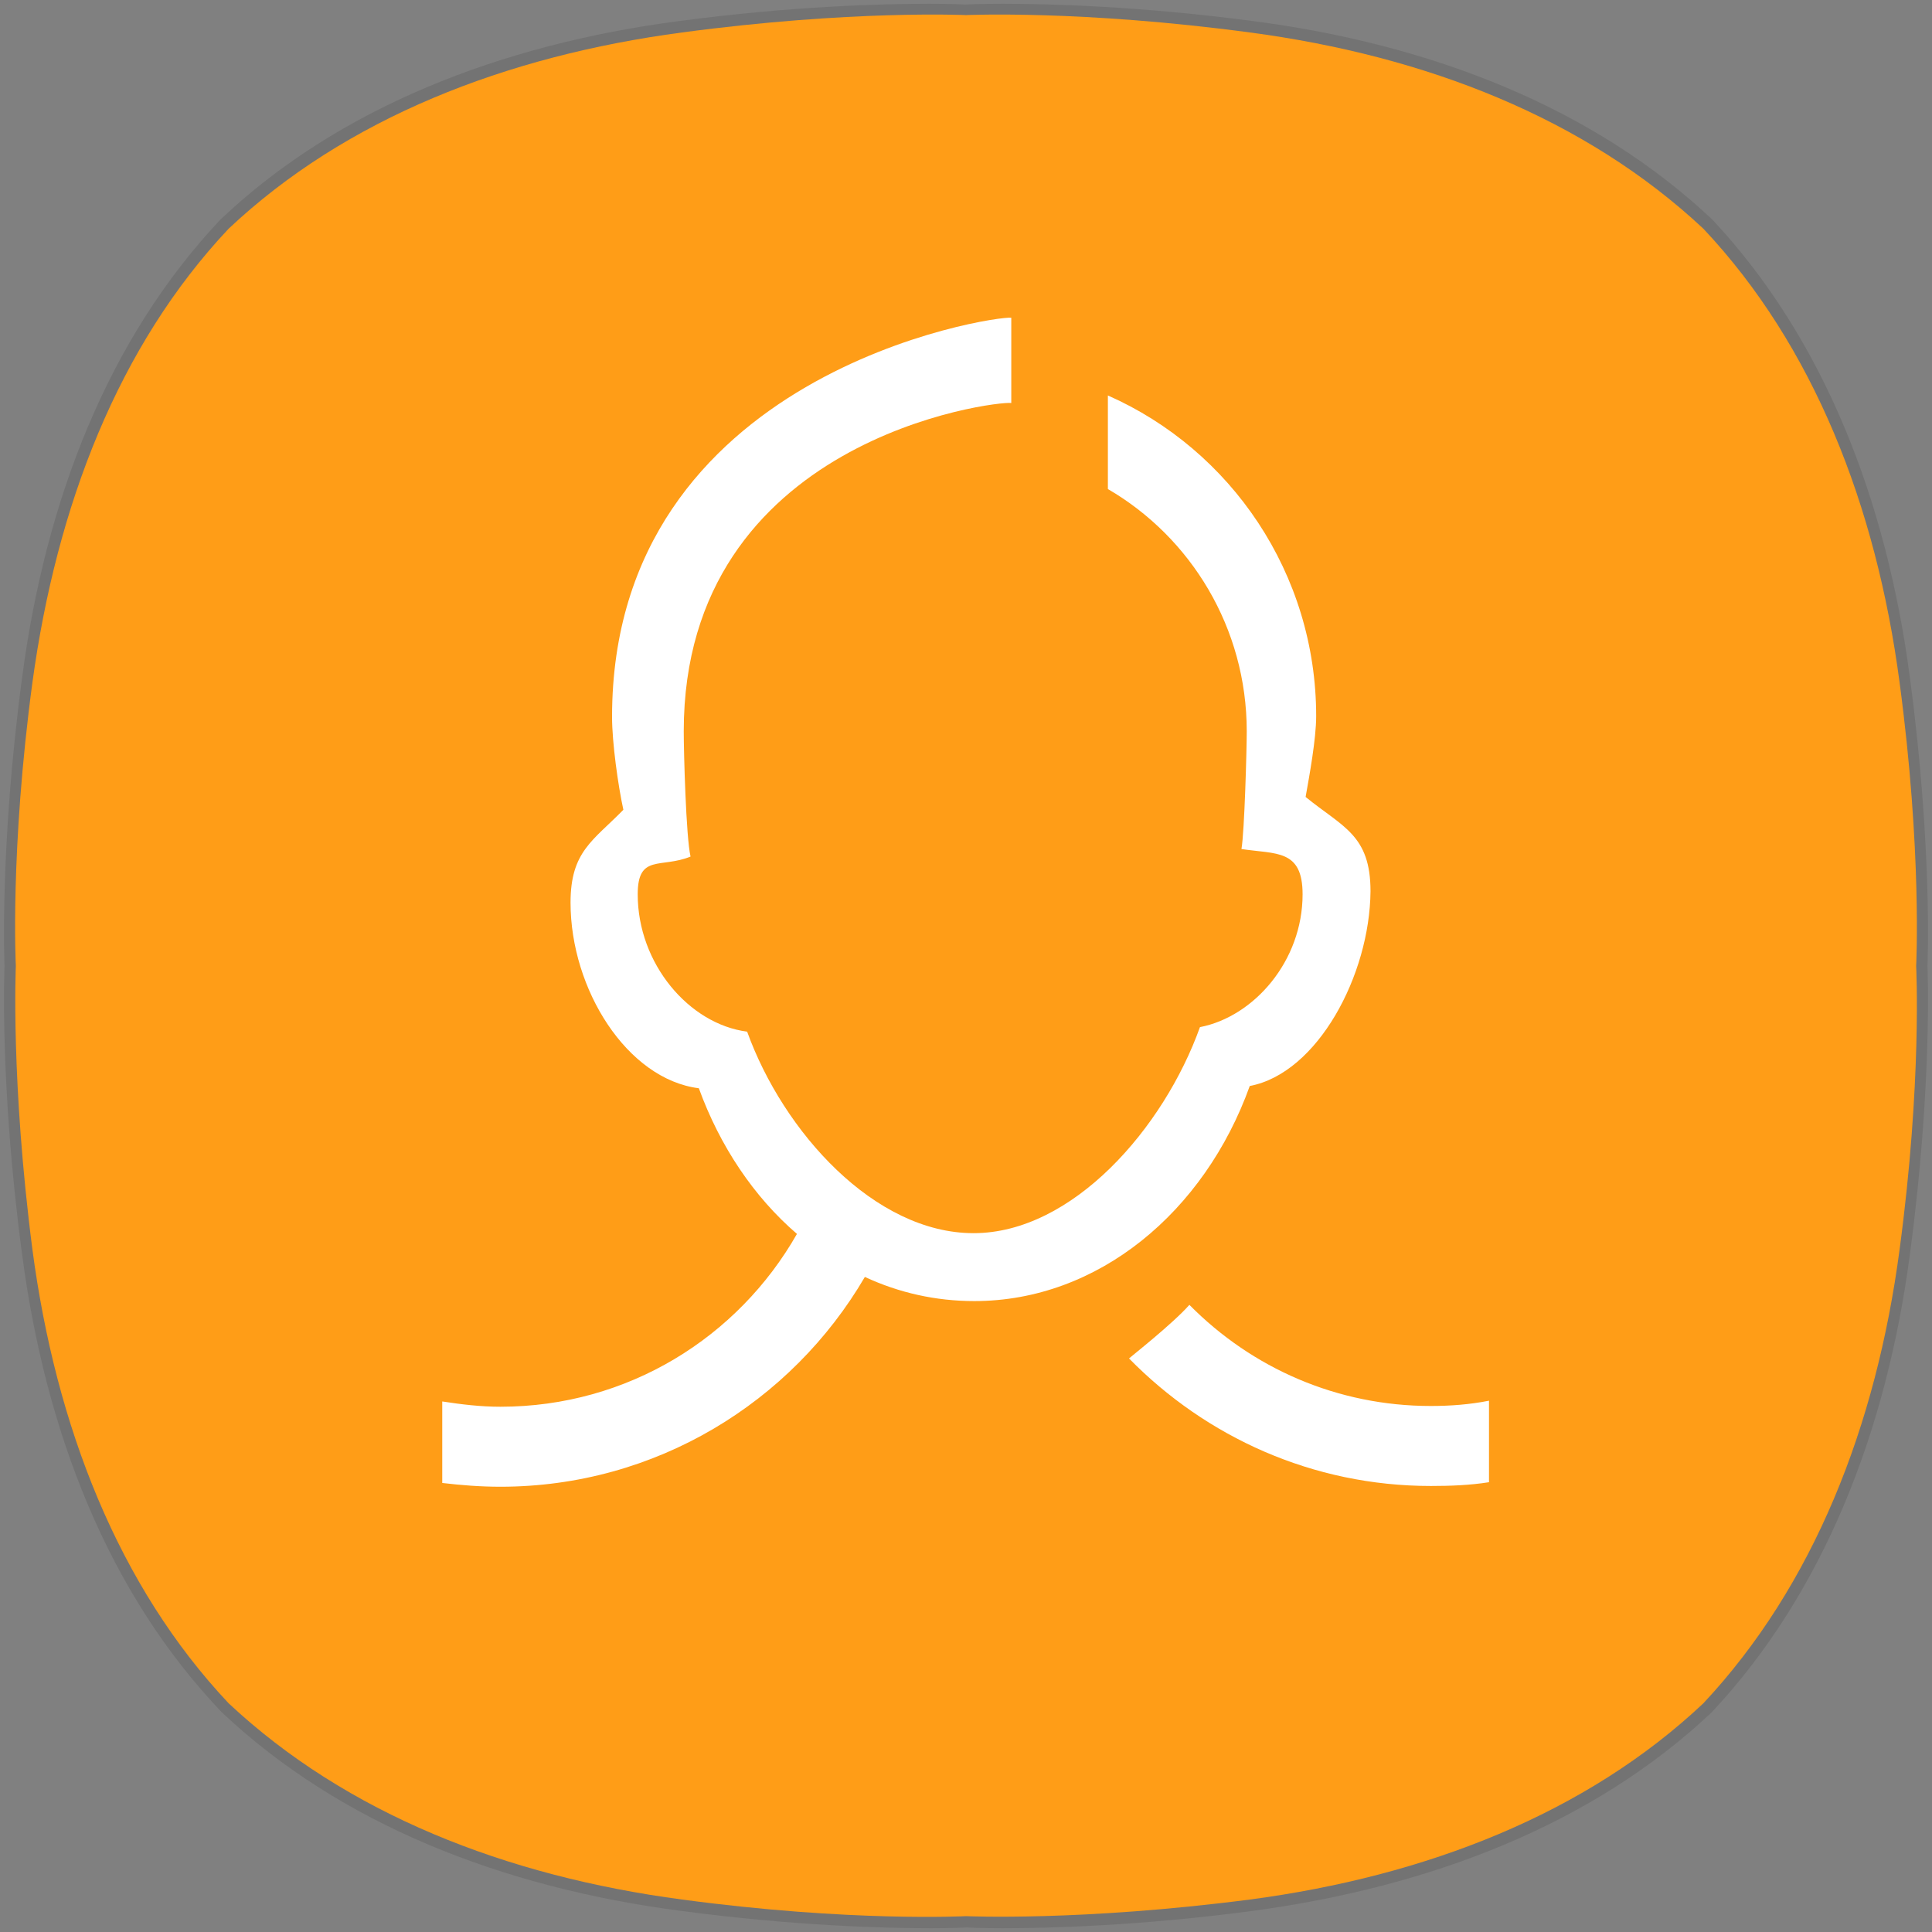 <?xml version="1.0" encoding="utf-8"?>
<!-- Generator: Adobe Illustrator 23.0.0, SVG Export Plug-In . SVG Version: 6.00 Build 0)  -->
<!DOCTYPE svg PUBLIC "-//W3C//DTD SVG 1.1//EN" "http://www.w3.org/Graphics/SVG/1.1/DTD/svg11.dtd">
<svg version="1.1" id="레이어_1" xmlns:x="http://ns.adobe.com/Extensibility/1.0/" xmlns:i="http://ns.adobe.com/AdobeIllustrator/10.0/" xmlns:graph="http://ns.adobe.com/Graphs/1.0/"
	 xmlns="http://www.w3.org/2000/svg" xmlns:xlink="http://www.w3.org/1999/xlink" x="0px" y="0px" viewBox="0 0 256 256"
	 style="enable-background:new 0 0 256 256;" xml:space="preserve">
<rect x="0" y="0" width="256" height="256" fill="#808080" stroke="none"/>
<style type="text/css">
	.st0{opacity:0.1;}
	.st1{fill:#FF9D17;}
	.st2{fill-rule:evenodd;clip-rule:evenodd;fill:#FFFFFF;}
</style>
<g class="st0">
	<g>
		<path d="M132.8,0.5c6.2,0,18.1,0.3,33.3,2.3c23.7,3.1,45.1,11.5,60.8,26.3l0,0C241.6,44.8,250,66.2,253.1,90c3,22.6,2.3,38,2.3,38
			s0.7,15.4-2.3,38c-3.1,23.7-11.5,45.1-26.3,60.9l0,0c-15.7,14.8-37.1,23.1-60.8,26.3c-15.1,2-27,2.3-33.2,2.3
			c-3.1,0-4.7-0.1-4.7-0.1s-1.7,0.1-4.7,0.1c-6.2,0-18.1-0.3-33.2-2.3c-23.7-3.1-45.1-11.5-60.8-26.3l0,0
			C14.4,211.2,6,189.8,2.9,166c-3-22.6-2.3-38-2.3-38s-0.7-15.4,2.3-38C6,66.2,14.4,44.8,29.2,29.1l0,0C44.8,14.3,66.3,5.9,89.9,2.8
			c15.1-2,27-2.3,33.3-2.3c3.1,0,4.7,0.1,4.7,0.1S129.7,0.5,132.8,0.5"/>
	</g>
</g>
<path class="st1" d="M251.7,90.4c-3.1-23.4-11.4-44.6-26-60.1l0,0c-15.6-14.6-36.7-22.9-60.1-26C143.2,1.3,128,2,128,2
	s-15.2-0.7-37.6,2.3C67,7.4,45.8,15.7,30.3,30.3C15.7,45.8,7.5,67,4.3,90.4c-3,22.3-2.2,37.6-2.2,37.6s-0.7,15.2,2.2,37.6
	c3.1,23.4,11.4,44.6,26,60.1l0,0c15.6,14.6,36.7,22.9,60.1,26c22.3,3,37.6,2.2,37.6,2.2s15.2,0.7,37.6-2.2
	c23.4-3.1,44.6-11.4,60.1-26l0,0c14.6-15.6,22.9-36.7,26-60.1c3-22.3,2.2-37.6,2.2-37.6S254.7,112.8,251.7,90.4"/>
<g transform="translate(-21 -26)">
	<path class="st2" d="M186.6,169.9c-6,16.7-20.1,28.5-36.5,28.5c-5.1,0-10-1.1-14.5-3.2c-9.7,16.6-27.7,27.8-48.3,27.8
		c-2.6,0-5.2-0.2-7.7-0.5v-10.8c2.6,0.4,5.1,0.7,7.7,0.7c16.9,0,31.5-9.2,39.3-22.9c-5.7-4.9-10.2-11.6-13-19.3
		c-9.5-1.2-17-13.1-17-24.6c0-6.8,3-8.2,7-12.3c-0.7-3.2-1.5-8.9-1.5-12.3c0-45.7,50.8-53.2,52.9-52.9v11.3
		c-2-0.3-43.4,4.7-43.4,43.5c0,2.8,0.3,14,0.9,16.6c-3.9,1.6-7-0.4-7,5c0,9.2,6.8,17.2,14.5,18.2c4.8,13.3,16.9,26.7,30,26.7
		c13.1,0,25.2-13.9,30-27.3c7.2-1.4,13.6-8.8,13.6-17.6c0-6-3.5-5.3-8.1-6c0.4-2.3,0.7-13.2,0.7-15.6c0-13.7-7.4-25.7-18.4-32.1
		V78.4c16.3,7.2,27.6,23.6,27.6,42.5c0,3-0.9,7.9-1.4,10.7c4.9,4,8.6,5,8.6,12.5C202.5,155.2,195.6,168.2,186.6,169.9L186.6,169.9z
		 M210.6,212.3c2.6,0,5.2-0.2,7.7-0.7v10.8c-2.5,0.4-5.1,0.5-7.7,0.5c-15.7,0-29.8-6.5-40-16.9c0.2-0.2,5.8-4.6,8-7.1
		C186.9,207.3,198.2,212.3,210.6,212.3z"/>
</g>
</svg>
